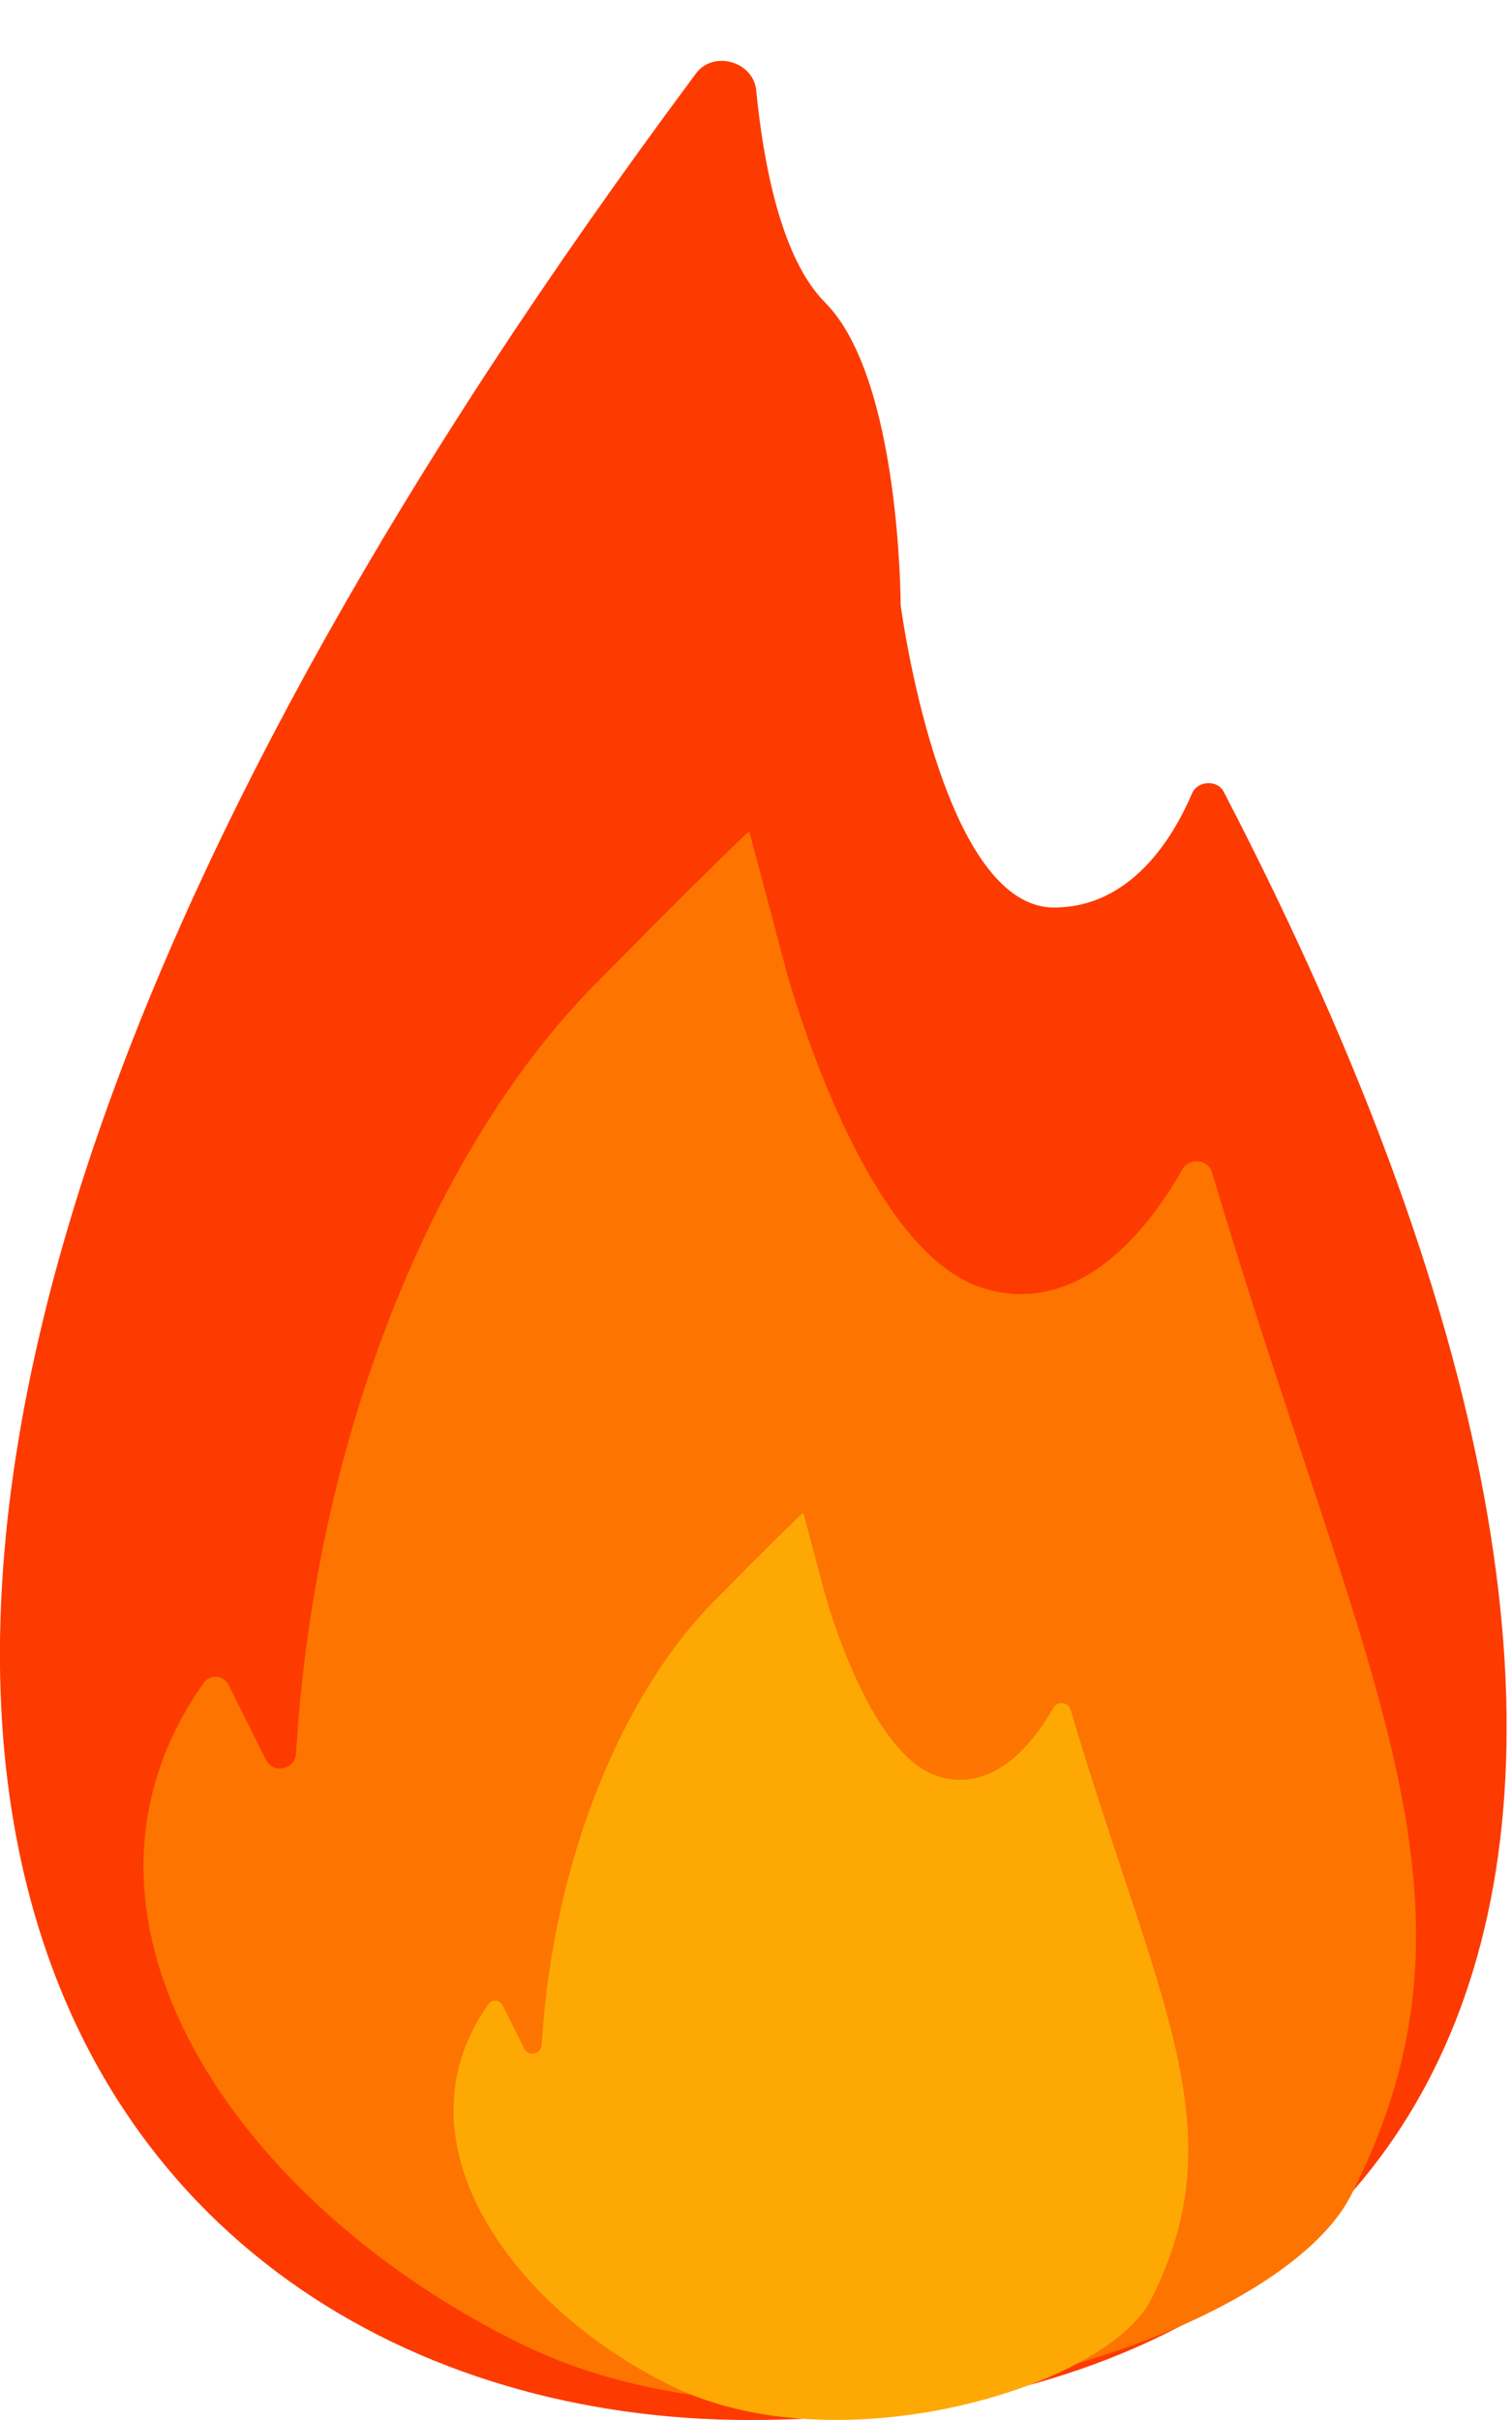 <svg width="15" height="24" viewBox="0 0 15 24" fill="none" xmlns="http://www.w3.org/2000/svg">
<path d="M7.436 24C0.786 24 -5.049 16.78 6.906 0.727C7.078 0.496 7.474 0.61 7.502 0.896C7.572 1.611 7.747 2.561 8.185 3C8.935 3.75 8.935 6 8.935 6C8.935 6 9.328 9 10.456 9C11.219 9 11.636 8.312 11.826 7.868C11.88 7.742 12.077 7.73 12.14 7.852C17.856 18.859 14.114 24 7.436 24Z" fill="#FD3A00"/>
<path d="M5.913 9.751C7.613 8.034 7.435 8.251 7.435 8.251L7.799 9.622C7.799 9.622 8.519 12.306 9.685 12.751C10.281 12.978 11.046 12.788 11.731 11.596C11.8 11.477 11.985 11.495 12.024 11.626C13.506 16.61 14.898 18.823 13.413 21.751C12.685 23.251 8.058 24.655 5.18 23.251C2.377 21.883 0.368 19.021 2.022 16.688C2.085 16.599 2.219 16.612 2.268 16.71L2.64 17.455C2.711 17.595 2.928 17.547 2.937 17.391C3.126 14.226 4.316 11.364 5.913 9.751Z" fill="#FD7400"/>
<path d="M7.092 15.871C8.073 14.88 7.97 15.005 7.97 15.005L8.181 15.796C8.181 15.796 8.596 17.346 9.269 17.603C9.613 17.734 10.055 17.625 10.451 16.936C10.49 16.868 10.597 16.878 10.62 16.954C11.475 19.831 12.279 21.109 11.422 22.799C11.002 23.665 8.33 24.476 6.668 23.665C5.05 22.875 3.89 21.223 4.845 19.876C4.882 19.825 4.959 19.832 4.987 19.889L5.202 20.319C5.243 20.4 5.368 20.372 5.374 20.282C5.483 18.454 6.169 16.802 7.092 15.871Z" fill="#FEA903"/>
</svg>
